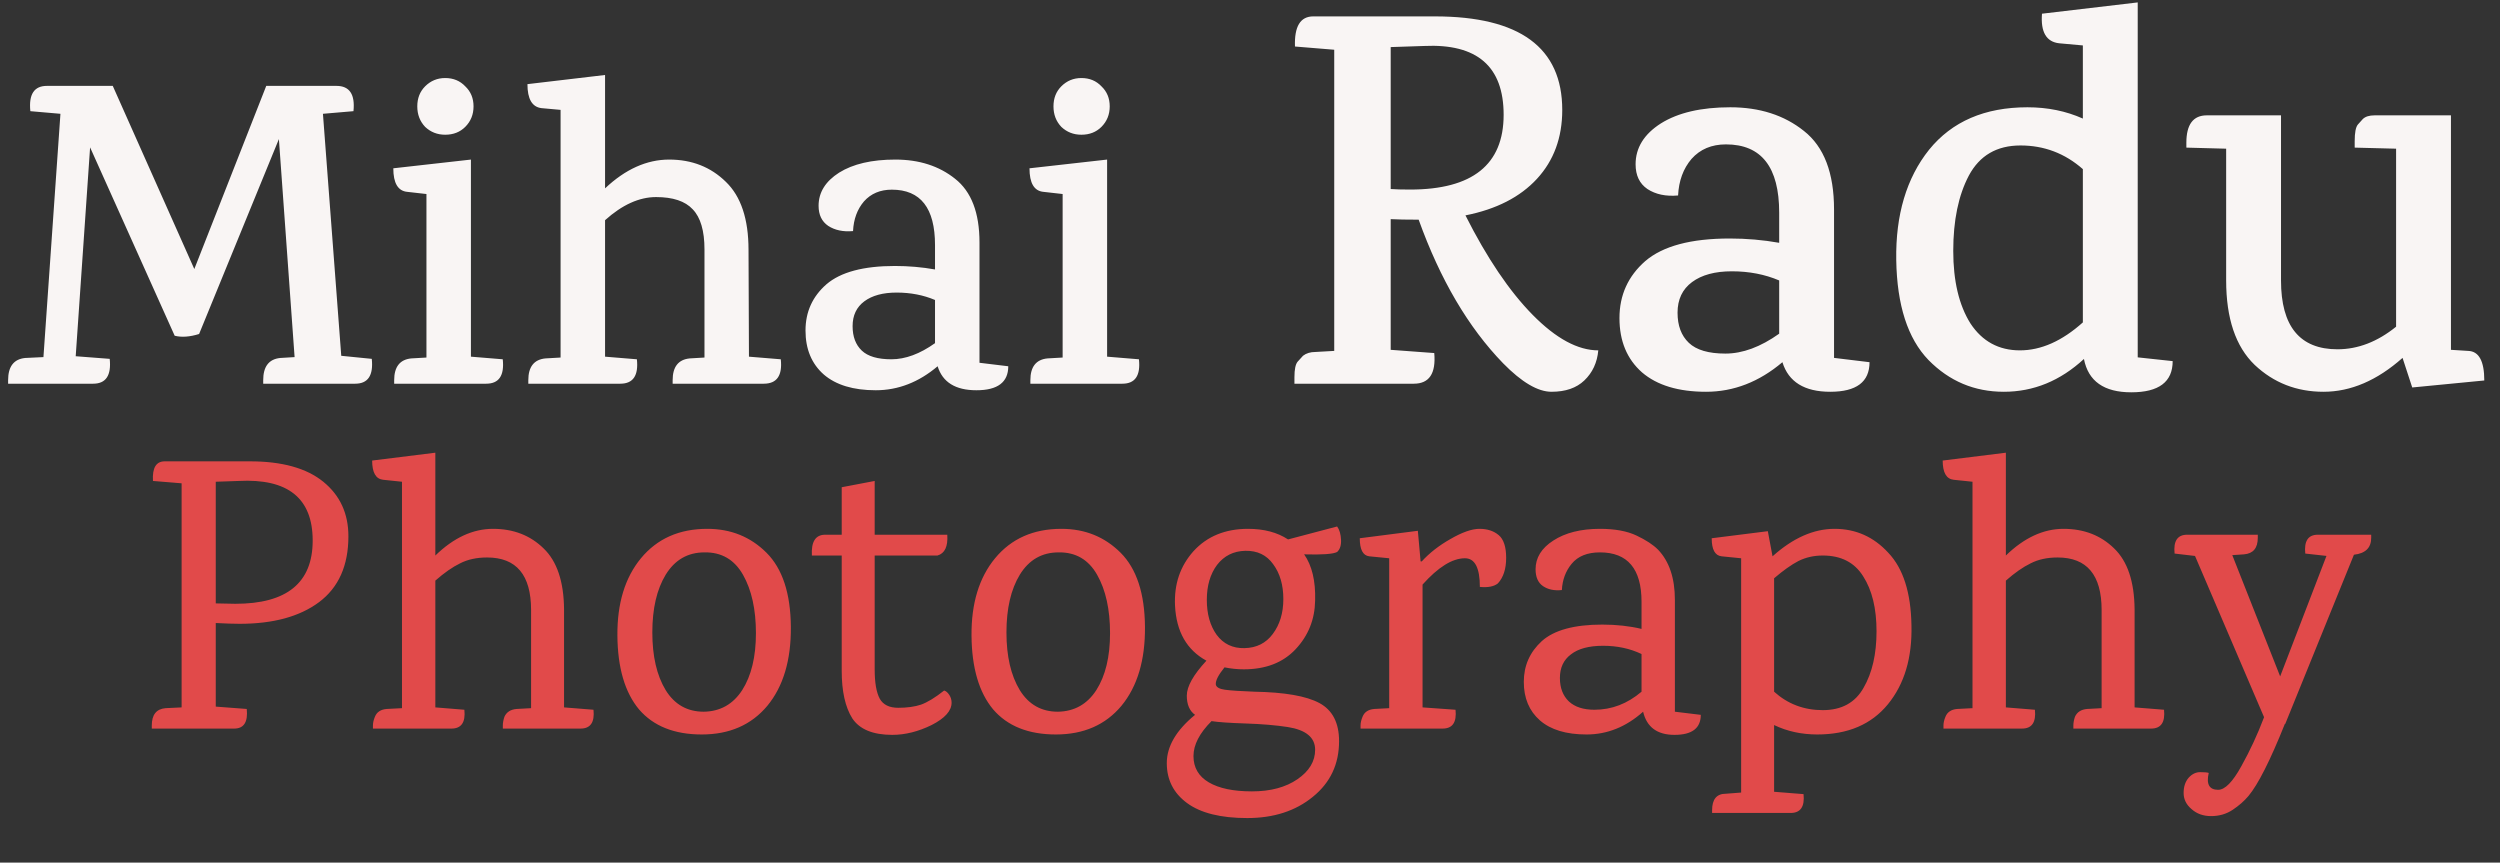 <svg width="513" height="177" viewBox="0 0 513 177" fill="none" xmlns="http://www.w3.org/2000/svg">
<rect x="0" y="0" width="513" height="177" fill="#333333" stroke="none"/>
<path d="M72.888 78.736H54.009V78.02C54.009 75.217 55.172 73.696 57.498 73.457L60.451 73.278L57.23 28.54L40.856 68.536C38.947 69.132 37.277 69.252 35.845 68.894L18.487 30.24L15.534 73.099L22.513 73.636C22.871 77.036 21.738 78.736 19.113 78.736H1.665V78.02C1.665 75.217 2.828 73.696 5.155 73.457L8.913 73.278L12.402 23.35L6.228 22.813C5.87 19.354 7.004 17.624 9.628 17.624H23.139L39.872 55.204L54.635 17.624H69.041C71.725 17.624 72.888 19.354 72.531 22.813L66.267 23.35L70.025 73.01L76.289 73.636C76.647 77.036 75.513 78.736 72.888 78.736ZM99.765 78.736H80.885V78.02C80.885 75.277 82.049 73.785 84.375 73.547L87.507 73.368V39.814L83.57 39.367C81.661 39.188 80.707 37.577 80.707 34.535L96.633 32.745V73.189L103.165 73.726C103.523 77.066 102.39 78.736 99.765 78.736ZM97.17 21.829C97.17 23.499 96.603 24.901 95.47 26.035C94.396 27.108 93.025 27.645 91.354 27.645C89.744 27.645 88.372 27.108 87.238 26.035C86.165 24.901 85.628 23.499 85.628 21.829C85.628 20.159 86.165 18.787 87.238 17.713C88.372 16.58 89.744 16.013 91.354 16.013C93.025 16.013 94.396 16.58 95.47 17.713C96.603 18.787 97.17 20.159 97.17 21.829ZM156.727 78.736H138.027V78.02C138.027 75.277 139.19 73.785 141.516 73.547L144.559 73.368V51.178C144.559 47.36 143.753 44.616 142.143 42.946C140.592 41.275 138.087 40.44 134.627 40.44C131.167 40.44 127.677 42.021 124.158 45.182V73.189L130.69 73.726C131.048 77.066 129.914 78.736 127.29 78.736H108.41V78.02C108.41 75.277 109.573 73.785 111.9 73.547L115.031 73.368V22.545L111.094 22.187C109.186 21.948 108.231 20.308 108.231 17.266L124.158 15.387V38.651C128.334 34.714 132.718 32.745 137.311 32.745C141.964 32.745 145.841 34.266 148.943 37.309C152.045 40.291 153.596 44.944 153.596 51.267L153.685 73.189L160.217 73.726C160.575 77.066 159.412 78.736 156.727 78.736ZM206.897 75.157C206.897 78.438 204.719 80.079 200.365 80.079C196.07 80.079 193.416 78.438 192.401 75.157C188.524 78.438 184.289 80.079 179.696 80.079C175.103 80.079 171.553 79.005 169.048 76.857C166.543 74.65 165.29 71.638 165.29 67.82C165.29 64.002 166.722 60.841 169.585 58.336C172.508 55.83 177.19 54.578 183.633 54.578C186.436 54.578 189.18 54.816 191.865 55.293V50.283C191.865 42.707 188.912 38.919 183.006 38.919C180.62 38.919 178.712 39.724 177.28 41.335C175.908 42.946 175.162 44.974 175.043 47.419C173.015 47.598 171.315 47.24 169.943 46.346C168.63 45.451 167.974 44.079 167.974 42.23C167.974 39.486 169.376 37.219 172.18 35.43C175.043 33.64 178.89 32.745 183.722 32.745C188.614 32.745 192.7 34.058 195.981 36.682C199.321 39.307 200.991 43.661 200.991 49.746V74.441L206.897 75.157ZM191.865 61.557C189.479 60.543 186.854 60.036 183.991 60.036C181.187 60.036 178.98 60.632 177.369 61.825C175.759 63.018 174.953 64.718 174.953 66.925C174.953 69.073 175.58 70.743 176.832 71.936C178.085 73.129 180.113 73.726 182.917 73.726C185.78 73.726 188.763 72.622 191.865 70.415V61.557ZM230.31 78.736H211.431V78.02C211.431 75.277 212.594 73.785 214.92 73.547L218.052 73.368V39.814L214.115 39.367C212.206 39.188 211.252 37.577 211.252 34.535L227.179 32.745V73.189L233.71 73.726C234.068 77.066 232.935 78.736 230.31 78.736ZM227.715 21.829C227.715 23.499 227.149 24.901 226.015 26.035C224.942 27.108 223.57 27.645 221.899 27.645C220.289 27.645 218.917 27.108 217.783 26.035C216.71 24.901 216.173 23.499 216.173 21.829C216.173 20.159 216.71 18.787 217.783 17.713C218.917 16.58 220.289 16.013 221.899 16.013C223.57 16.013 224.942 16.58 226.015 17.713C227.149 18.787 227.715 20.159 227.715 21.829ZM265.618 78.736V77.412C265.618 75.793 265.839 74.727 266.28 74.212C266.721 73.697 267.089 73.292 267.383 72.998C268.046 72.483 268.892 72.225 269.922 72.225L273.784 72.005V10.206L265.728 9.544C265.581 5.424 266.832 3.364 269.48 3.364H294.42C311.856 3.364 320.574 9.765 320.574 22.566C320.574 28.231 318.846 32.939 315.388 36.691C311.93 40.443 307.038 42.945 300.711 44.195C305.125 52.95 309.723 59.755 314.505 64.611C319.287 69.466 323.775 71.894 327.968 71.894C327.747 74.396 326.791 76.456 325.099 78.074C323.48 79.619 321.237 80.392 318.367 80.392C315.572 80.392 312.261 78.442 308.435 74.543C301.299 67.186 295.524 57.364 291.11 45.078C288.608 45.078 286.696 45.041 285.371 44.968V71.784L294.31 72.446C294.678 76.64 293.28 78.736 290.117 78.736H265.618ZM285.371 9.654V38.788C286.328 38.861 287.652 38.898 289.344 38.898C302.145 38.898 308.546 33.785 308.546 23.559C308.546 13.627 303.102 8.919 292.213 9.434L285.592 9.654H285.371ZM383.628 74.322C383.628 78.368 380.943 80.392 375.572 80.392C370.275 80.392 367.002 78.368 365.751 74.322C360.969 78.368 355.745 80.392 350.081 80.392C344.416 80.392 340.038 79.067 336.948 76.419C333.858 73.697 332.313 69.981 332.313 65.273C332.313 60.565 334.079 56.665 337.61 53.575C341.215 50.486 346.991 48.941 354.936 48.941C358.394 48.941 361.778 49.235 365.089 49.823V43.644C365.089 34.3 361.447 29.628 354.164 29.628C351.221 29.628 348.867 30.622 347.101 32.608C345.409 34.594 344.489 37.096 344.342 40.112C341.841 40.333 339.744 39.892 338.052 38.788C336.433 37.684 335.624 35.992 335.624 33.712C335.624 30.327 337.353 27.532 340.811 25.325C344.342 23.118 349.087 22.014 355.046 22.014C361.079 22.014 366.119 23.633 370.165 26.87C374.285 30.107 376.345 35.477 376.345 42.981V73.439L383.628 74.322ZM365.089 57.548C362.146 56.297 358.909 55.672 355.378 55.672C351.92 55.672 349.198 56.408 347.211 57.879C345.225 59.351 344.232 61.447 344.232 64.169C344.232 66.818 345.004 68.878 346.549 70.349C348.094 71.821 350.595 72.556 354.053 72.556C357.585 72.556 361.263 71.195 365.089 68.473V57.548ZM445.832 74.101C445.832 78.368 443 80.502 437.335 80.502C431.744 80.502 428.506 78.221 427.624 73.66C422.768 78.148 417.287 80.392 411.181 80.392C405.148 80.392 399.998 78.221 395.731 73.881C391.464 69.466 389.257 62.624 389.11 53.355C388.963 44.085 391.207 36.544 395.841 30.732C400.55 24.92 407.282 22.014 416.036 22.014C420.156 22.014 423.945 22.787 427.403 24.331V9.323L422.547 8.882C419.899 8.588 418.722 6.564 419.016 2.812L438.659 0.495V73.329L445.832 74.101ZM427.403 34.705C423.724 31.468 419.457 29.849 414.602 29.849C409.746 29.849 406.215 31.909 404.008 36.029C401.874 40.075 400.807 45.225 400.807 51.479C400.807 57.659 401.985 62.624 404.339 66.377C406.767 70.055 410.151 71.894 414.491 71.894C418.832 71.894 423.136 69.981 427.403 66.156V34.705ZM483.182 30.291V28.966C483.182 27.201 483.403 26.06 483.844 25.545C484.286 25.03 484.617 24.663 484.837 24.442C485.352 23.927 486.162 23.669 487.265 23.669H502.935V71.784L506.467 72.005C508.674 72.078 509.777 74.101 509.777 78.074L494.99 79.509L493.004 73.439C487.78 78.074 482.373 80.392 476.781 80.392C471.264 80.392 466.555 78.552 462.656 74.874C458.757 71.122 456.807 65.347 456.807 57.548V30.511L448.641 30.291V29.297C448.641 25.545 450.039 23.669 452.834 23.669H468.063V57.548C468.063 66.965 471.926 71.674 479.651 71.674C483.844 71.674 487.854 70.129 491.679 67.039V30.511L483.182 30.291Z" fill="#F9F5F4"/>
<path d="M33.804 94.666H51.279C57.882 94.666 62.902 96.061 66.338 98.853C69.774 101.645 71.492 105.376 71.492 110.047C71.492 116.059 69.478 120.569 65.452 123.575C61.479 126.528 56.057 128.005 49.185 128.005C47.95 128.005 46.313 127.951 44.273 127.844V144.996L50.635 145.479C50.903 148.164 50.044 149.506 48.058 149.506H31.147V148.862C31.147 146.66 32.086 145.479 33.965 145.318L37.267 145.157V99.175L31.388 98.692C31.227 96.008 32.032 94.666 33.804 94.666ZM44.273 123.817L48.299 123.898C58.875 123.898 64.163 119.576 64.163 110.932C64.163 102.235 59.09 98.155 48.944 98.692L44.273 98.853V123.817ZM119.127 149.506H103.182V148.862C103.182 148.325 103.289 147.734 103.504 147.09C103.933 146.124 104.765 145.587 106 145.479L108.98 145.318V125.186C108.98 117.992 105.973 114.395 99.961 114.395C97.813 114.395 95.961 114.798 94.404 115.603C92.847 116.355 91.156 117.536 89.331 119.146V145.157L95.29 145.64C95.558 148.217 94.672 149.506 92.632 149.506H76.527V148.862C76.527 148.325 76.661 147.734 76.929 147.09C77.305 146.124 78.11 145.587 79.345 145.479L82.486 145.318V98.853L78.62 98.45C77.117 98.289 76.366 96.974 76.366 94.504L89.331 92.894V113.993C93.089 110.342 97.035 108.517 101.169 108.517C105.356 108.517 108.819 109.859 111.557 112.543C114.295 115.174 115.691 119.334 115.744 125.025V145.157L121.784 145.64C122.052 148.217 121.167 149.506 119.127 149.506ZM136.596 117.938C134.77 120.945 133.858 124.891 133.858 129.776C133.858 134.662 134.77 138.608 136.596 141.614C138.421 144.567 141.025 146.043 144.407 146.043C147.789 145.989 150.42 144.513 152.299 141.614C154.178 138.661 155.117 134.769 155.117 129.937C155.117 125.052 154.232 121.052 152.46 117.938C150.688 114.825 148.058 113.295 144.568 113.348C141.132 113.348 138.475 114.878 136.596 117.938ZM145.132 108.517C149.963 108.517 154.017 110.154 157.292 113.429C160.566 116.704 162.231 121.777 162.284 128.649C162.338 135.467 160.728 140.862 157.453 144.835C154.178 148.754 149.695 150.714 144.004 150.714C138.367 150.714 134.072 148.996 131.12 145.56C128.221 142.07 126.744 137.024 126.691 130.42C126.637 123.817 128.247 118.529 131.522 114.556C134.851 110.53 139.387 108.517 145.132 108.517ZM179.484 113.993V137.346C179.484 140.084 179.833 142.097 180.531 143.386C181.228 144.62 182.49 145.238 184.315 145.238C186.141 145.238 187.698 145.023 188.986 144.594C190.328 144.11 191.912 143.144 193.737 141.695C194.113 141.802 194.462 142.097 194.784 142.58C195.106 143.064 195.267 143.6 195.267 144.191C195.267 145.855 193.898 147.385 191.16 148.781C188.422 150.123 185.738 150.794 183.107 150.794C179.135 150.794 176.397 149.667 174.894 147.412C173.444 145.104 172.719 141.856 172.719 137.668V113.993H166.599C166.438 111.147 167.351 109.724 169.337 109.724H172.719V99.981L179.484 98.692V109.724H194.382C194.543 112.14 193.872 113.563 192.368 113.993H179.484ZM209.261 117.938C207.435 120.945 206.523 124.891 206.523 129.776C206.523 134.662 207.435 138.608 209.261 141.614C211.086 144.567 213.69 146.043 217.072 146.043C220.454 145.989 223.085 144.513 224.964 141.614C226.843 138.661 227.782 134.769 227.782 129.937C227.782 125.052 226.896 121.052 225.125 117.938C223.353 114.825 220.723 113.295 217.233 113.348C213.797 113.348 211.14 114.878 209.261 117.938ZM217.797 108.517C222.628 108.517 226.682 110.154 229.957 113.429C233.231 116.704 234.896 121.777 234.949 128.649C235.003 135.467 233.392 140.862 230.118 144.835C226.843 148.754 222.36 150.714 216.669 150.714C211.032 150.714 206.737 148.996 203.785 145.56C200.886 142.07 199.409 137.024 199.355 130.42C199.302 123.817 200.912 118.529 204.187 114.556C207.516 110.53 212.052 108.517 217.797 108.517ZM255.209 137.346C253.92 137.346 252.605 137.212 251.263 136.943C249.974 138.554 249.384 139.735 249.491 140.487C249.598 141.023 250.216 141.372 251.343 141.533C252.524 141.695 254.538 141.829 257.383 141.936C263.611 142.043 268.066 142.822 270.751 144.271C273.435 145.721 274.777 148.325 274.777 152.083C274.777 156.807 272.979 160.619 269.382 163.518C265.839 166.417 261.356 167.866 255.933 167.866C250.511 167.866 246.404 166.846 243.612 164.806C240.821 162.766 239.425 160.028 239.425 156.592C239.425 153.157 241.358 149.855 245.223 146.687C244.096 145.882 243.532 144.567 243.532 142.741C243.532 140.862 244.874 138.473 247.558 135.574C243.532 133.373 241.385 129.615 241.116 124.3C240.901 119.898 242.163 116.167 244.901 113.107C247.693 110.047 251.424 108.517 256.095 108.517C259.369 108.517 262.107 109.241 264.308 110.691L274.375 108.033C274.858 108.678 275.126 109.59 275.18 110.771C275.234 111.899 274.965 112.731 274.375 113.268C273.569 113.697 271.315 113.858 267.61 113.751C269.221 116.059 269.972 119.2 269.865 123.173C269.811 127.092 268.469 130.447 265.839 133.239C263.262 135.977 259.718 137.346 255.209 137.346ZM255.531 113.026C253.115 113.08 251.182 114.046 249.733 115.925C248.337 117.804 247.639 120.193 247.639 123.092C247.639 125.991 248.31 128.38 249.652 130.259C251.048 132.138 252.954 133.051 255.37 132.997C257.839 132.944 259.772 131.977 261.168 130.098C262.617 128.166 263.342 125.777 263.342 122.931C263.342 120.032 262.644 117.643 261.248 115.764C259.906 113.885 258 112.973 255.531 113.026ZM244.901 155.143C244.901 157.505 245.948 159.304 248.042 160.538C250.135 161.773 253.088 162.391 256.9 162.391C260.712 162.391 263.825 161.558 266.241 159.894C268.657 158.23 269.865 156.217 269.865 153.854C269.865 151.331 267.986 149.774 264.228 149.184C261.758 148.808 258.886 148.566 255.611 148.459C252.336 148.352 250.001 148.191 248.605 147.976C246.136 150.445 244.901 152.834 244.901 155.143ZM291.749 115.2C293.306 113.483 295.265 111.952 297.627 110.61C300.043 109.214 302.03 108.517 303.587 108.517C305.197 108.517 306.512 108.946 307.532 109.805C308.552 110.664 309.063 112.221 309.063 114.476C309.063 116.731 308.499 118.475 307.371 119.71C306.566 120.354 305.331 120.596 303.667 120.435C303.667 116.516 302.647 114.556 300.607 114.556C298.03 114.556 295.131 116.355 291.91 119.952V145.157L298.674 145.64C298.943 148.217 298.057 149.506 296.017 149.506H279.186V148.862C279.186 148.325 279.32 147.734 279.589 147.09C279.965 146.124 280.77 145.587 282.005 145.479L285.065 145.318V114.556L280.958 114.154C279.669 113.993 279.025 112.758 279.025 110.449L290.943 108.919L291.507 115.2H291.749ZM349.002 146.687C349.002 149.425 347.204 150.794 343.607 150.794C340.064 150.794 337.916 149.211 337.165 146.043C333.675 149.157 329.81 150.714 325.568 150.714C321.381 150.714 318.187 149.747 315.985 147.815C313.784 145.882 312.684 143.251 312.684 139.923C312.684 136.594 313.919 133.803 316.388 131.548C318.911 129.293 323.045 128.166 328.79 128.166C331.689 128.166 334.373 128.461 336.843 129.051V123.495C336.843 116.731 333.997 113.348 328.306 113.348C325.73 113.348 323.797 114.127 322.508 115.684C321.274 117.187 320.602 118.985 320.495 121.079C318.938 121.24 317.65 120.972 316.63 120.274C315.61 119.576 315.1 118.422 315.1 116.811C315.1 114.449 316.308 112.489 318.723 110.932C321.193 109.322 324.387 108.517 328.306 108.517C331.367 108.517 333.863 108.973 335.796 109.886C337.728 110.798 339.205 111.765 340.225 112.785C342.533 115.2 343.687 118.636 343.687 123.092V146.043L349.002 146.687ZM336.843 134.205C334.48 133.078 331.85 132.514 328.951 132.514C326.052 132.514 323.851 133.105 322.347 134.286C320.844 135.413 320.092 137.024 320.092 139.118C320.092 141.158 320.71 142.768 321.945 143.949C323.179 145.077 324.924 145.64 327.179 145.64C330.722 145.64 333.943 144.406 336.843 141.936V134.205ZM351.323 166.256C351.323 164.001 352.262 162.874 354.141 162.874L357.282 162.632V114.556L353.255 114.154C351.913 113.993 351.242 112.758 351.242 110.449L362.758 109L363.724 114.154C367.912 110.396 372.153 108.517 376.448 108.517C380.796 108.517 384.474 110.154 387.48 113.429C390.54 116.65 392.124 121.616 392.231 128.327C392.392 134.984 390.782 140.379 387.4 144.513C384.017 148.647 379.186 150.714 372.904 150.714C369.683 150.714 366.731 150.07 364.046 148.781V162.471L370.086 162.954C370.354 165.531 369.469 166.82 367.428 166.82H351.323V166.256ZM364.046 141.936C366.838 144.459 370.166 145.721 374.032 145.721C377.897 145.721 380.689 144.191 382.407 141.131C384.179 138.071 385.064 134.205 385.064 129.535C385.064 124.864 384.152 121.106 382.326 118.261C380.555 115.415 377.79 113.993 374.032 113.993C372.207 113.993 370.542 114.368 369.039 115.12C367.59 115.872 365.925 117.053 364.046 118.663V141.936ZM441.4 149.506H425.455V148.862C425.455 148.325 425.563 147.734 425.777 147.09C426.207 146.124 427.039 145.587 428.274 145.479L431.253 145.318V125.186C431.253 117.992 428.247 114.395 422.234 114.395C420.087 114.395 418.235 114.798 416.678 115.603C415.121 116.355 413.43 117.536 411.604 119.146V145.157L417.563 145.64C417.832 148.217 416.946 149.506 414.906 149.506H398.8V148.862C398.8 148.325 398.934 147.734 399.203 147.09C399.579 146.124 400.384 145.587 401.619 145.479L404.759 145.318V98.853L400.894 98.45C399.391 98.289 398.639 96.974 398.639 94.504L411.604 92.894V113.993C415.362 110.342 419.308 108.517 423.442 108.517C427.63 108.517 431.092 109.859 433.83 112.543C436.568 115.174 437.964 119.334 438.018 125.025V145.157L444.058 145.64C444.326 148.217 443.44 149.506 441.4 149.506ZM475.619 109.724H486.571V110.369C486.571 112.409 485.39 113.563 483.028 113.831L468.935 148.54H468.855C465.848 156.056 463.352 160.995 461.366 163.357C460.507 164.377 459.433 165.316 458.144 166.175C456.856 167.034 455.38 167.464 453.715 167.464C452.105 167.464 450.763 166.981 449.689 166.014C448.615 165.102 448.078 164.001 448.078 162.713C448.078 161.424 448.427 160.377 449.125 159.572C449.823 158.82 450.602 158.445 451.461 158.445C452.373 158.445 452.964 158.498 453.232 158.606C452.695 160.914 453.34 162.068 455.165 162.068C456.561 162.068 458.144 160.458 459.916 157.237C461.688 154.069 463.245 150.714 464.587 147.171L450.414 114.073H450.333L446.226 113.59C445.958 111.013 446.817 109.724 448.803 109.724H463.298V110.369C463.298 112.462 462.359 113.59 460.48 113.751L458.064 113.912L467.888 138.795L477.391 114.073L473.042 113.59C472.774 111.013 473.633 109.724 475.619 109.724Z" fill="#E14A4A"/>
</svg>
